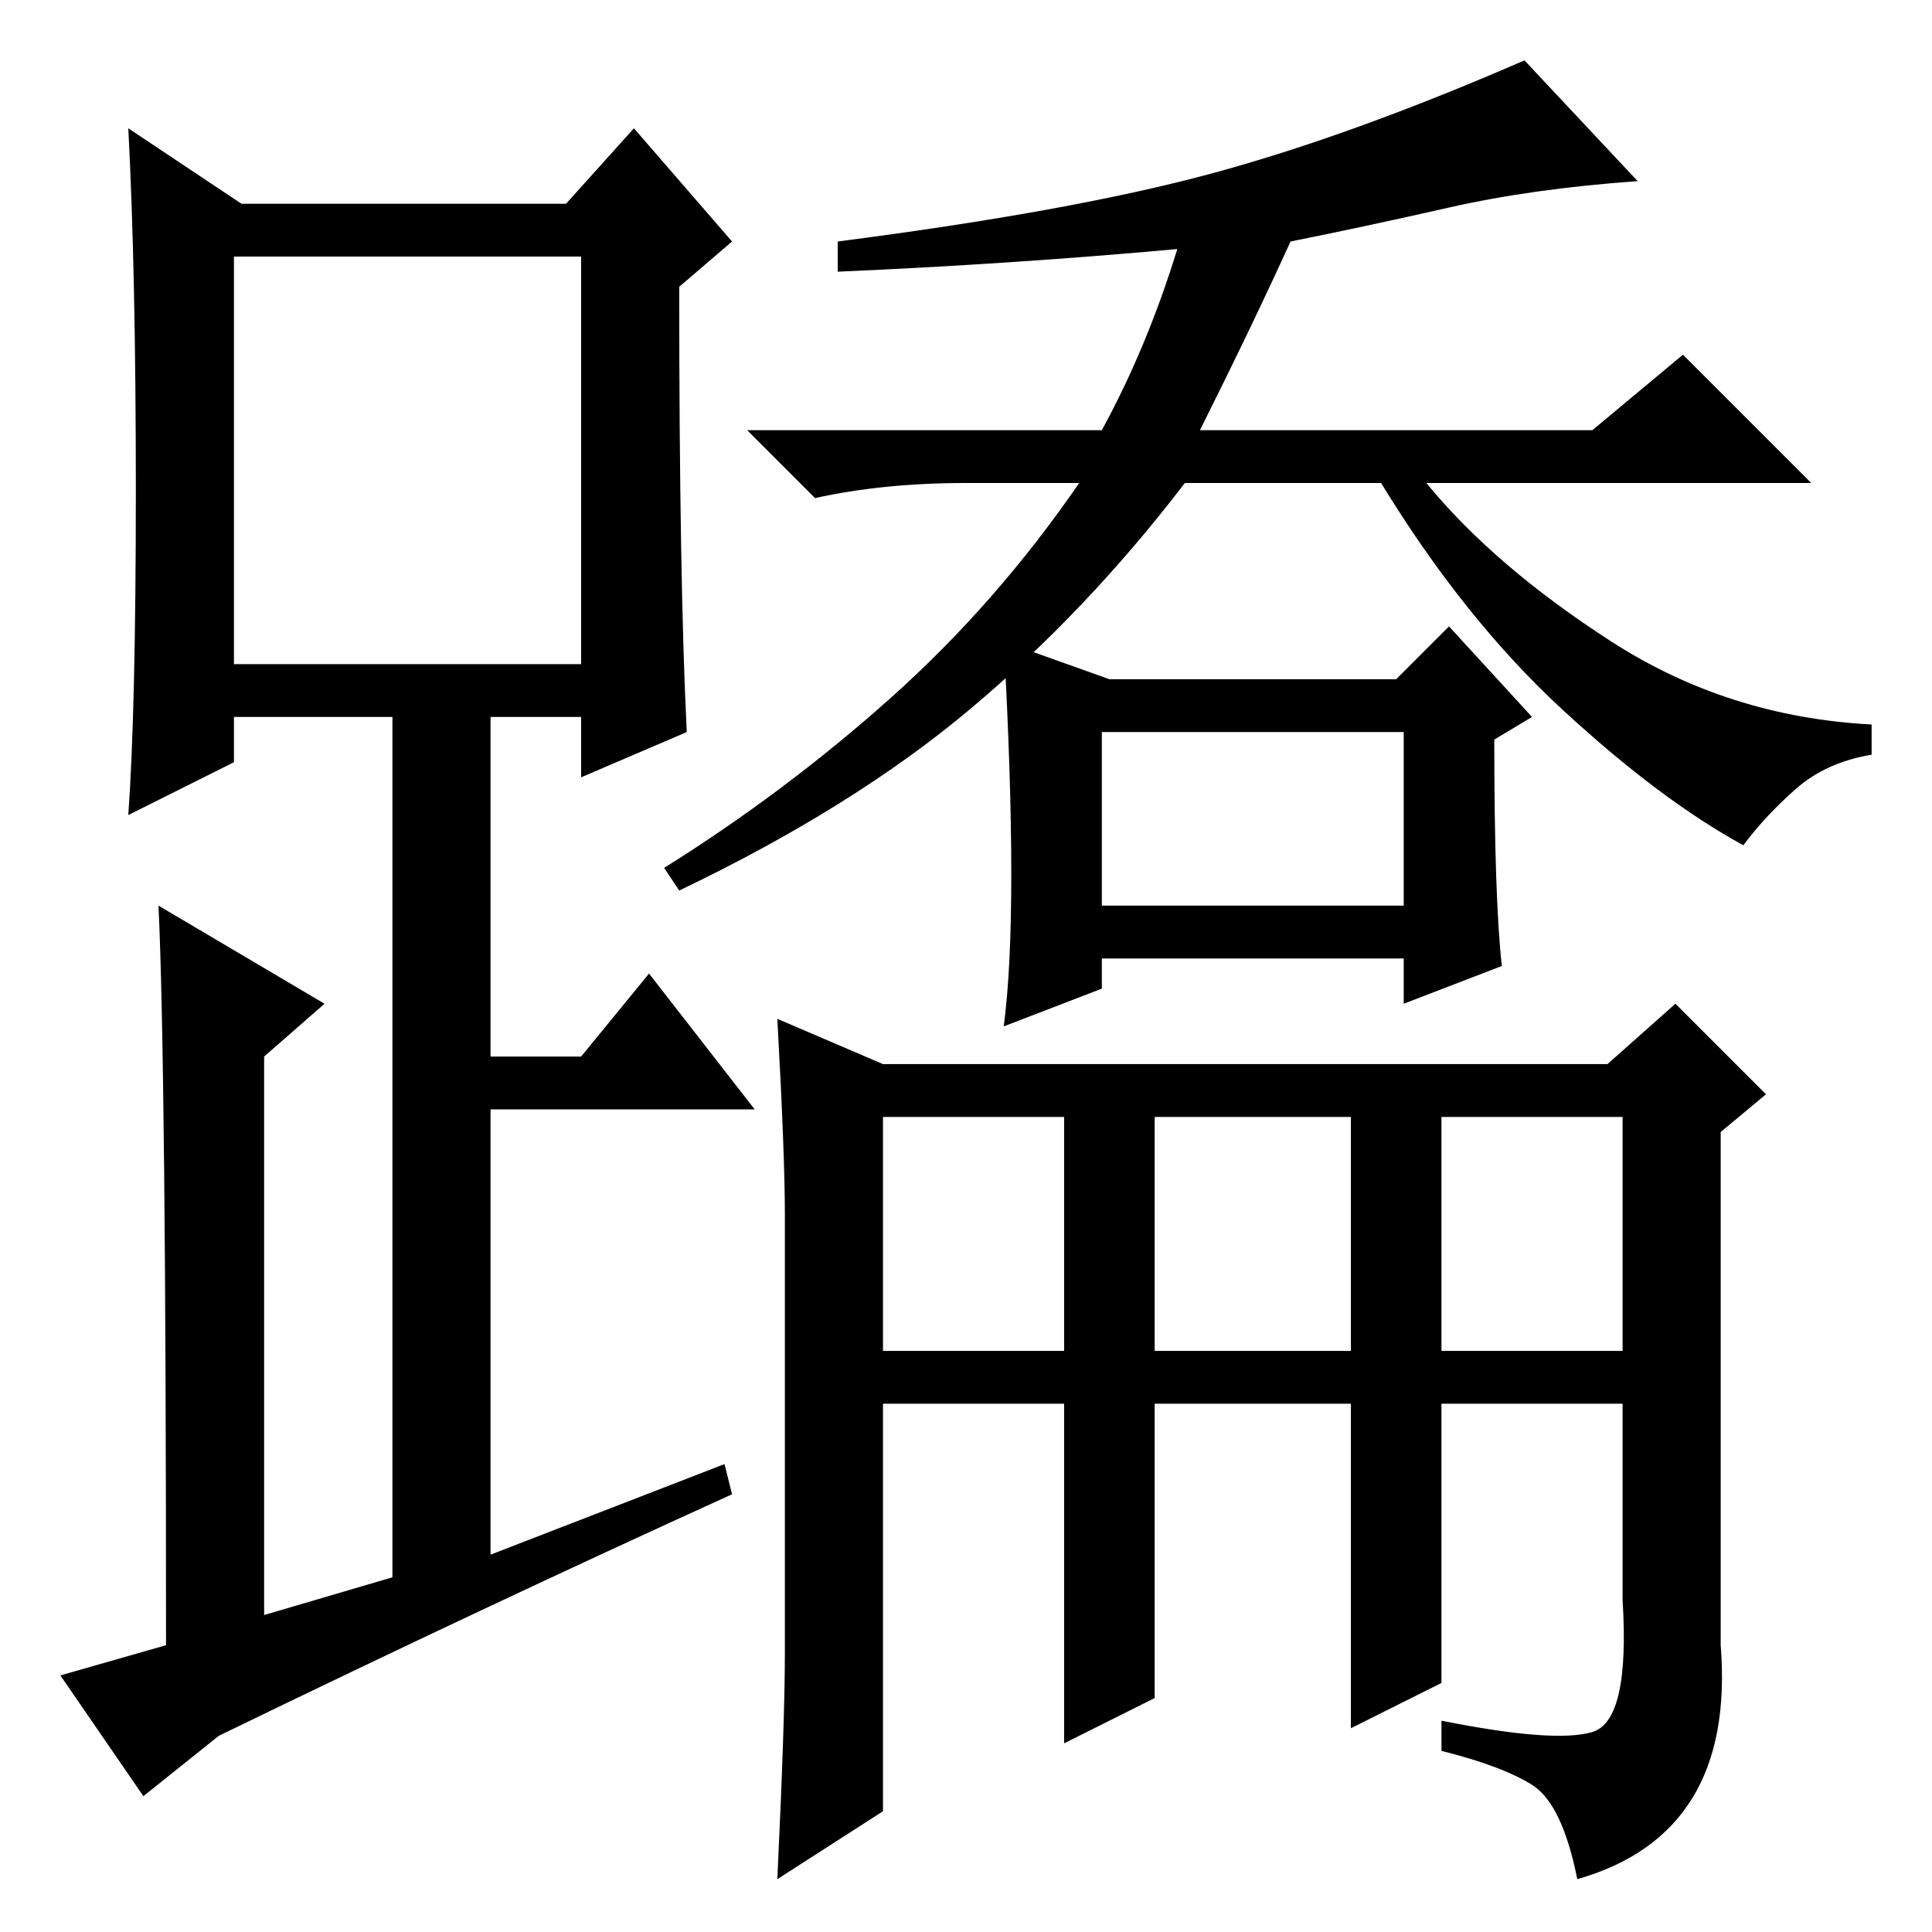 <?xml version="1.0" standalone="no"?>
<!DOCTYPE svg PUBLIC "-//W3C//DTD SVG 1.1//EN" "http://www.w3.org/Graphics/SVG/1.1/DTD/svg11.dtd" >
<svg xmlns="http://www.w3.org/2000/svg" xmlns:xlink="http://www.w3.org/1999/xlink" version="1.1" viewBox="0 -36 256 256">
  <g transform="matrix(1 0 0 -1 0 220)">
   <path fill="currentColor"
d="M192 228.5q-11 -2.5 -21 -4.5q-5 -11 -12 -25h52l12 10l17 -17h-51q9 -11 24.5 -21t34.5 -11v-4q-6 -1 -10 -4.5t-7 -7.5q-11 6 -24 18t-24 30h-26q-13 -17 -28.5 -30t-38.5 -24l-2 3q16 10 30 22.5t25 28.5h-15q-11 0 -20 -2l-9 9h47q6 11 10 24q-22 -2 -45 -3v4
q31 4 49.5 9t41.5 15l15 -16q-14 -1 -25 -3.5zM133 171l14 -5h38l7 7l11 -12l-5 -3q0 -21 1 -30l-13 -5v6h-40v-4l-13 -5q2 15 0 51zM146 136h40v23h-40v-23zM191 77h24v31h-24v-31zM117 115h96l9 8l12 -12l-6 -5v-68q2 -25 -19 -31q-2 10 -6 12.5t-12 4.5v4q15 -3 20 -1.5
t4 17.5v26h-24v-37l-12 -6v43h-26v-39l-12 -6v45h-24v-54l-14 -9q1 21 1 30v58q0 8 -1 26zM117 77h24v31h-24v-31zM153 77h26v31h-26v-31zM91 159l-14 -6v8h-12v-45h12l9 11l14 -18h-35v-59l31 12l1 -4q-33 -15 -68 -32l-10 -8l-11 16l14 4q0 77 -1 98l22 -13l-8 -7v-74
l17 5v114h-21v-6l-14 -7q1 14 1 43t-1 48l15 -10h43l9 10l13 -15l-7 -6q0 -39 1 -59zM31 168h46v54h-46v-54z" />
  </g>

</svg>
